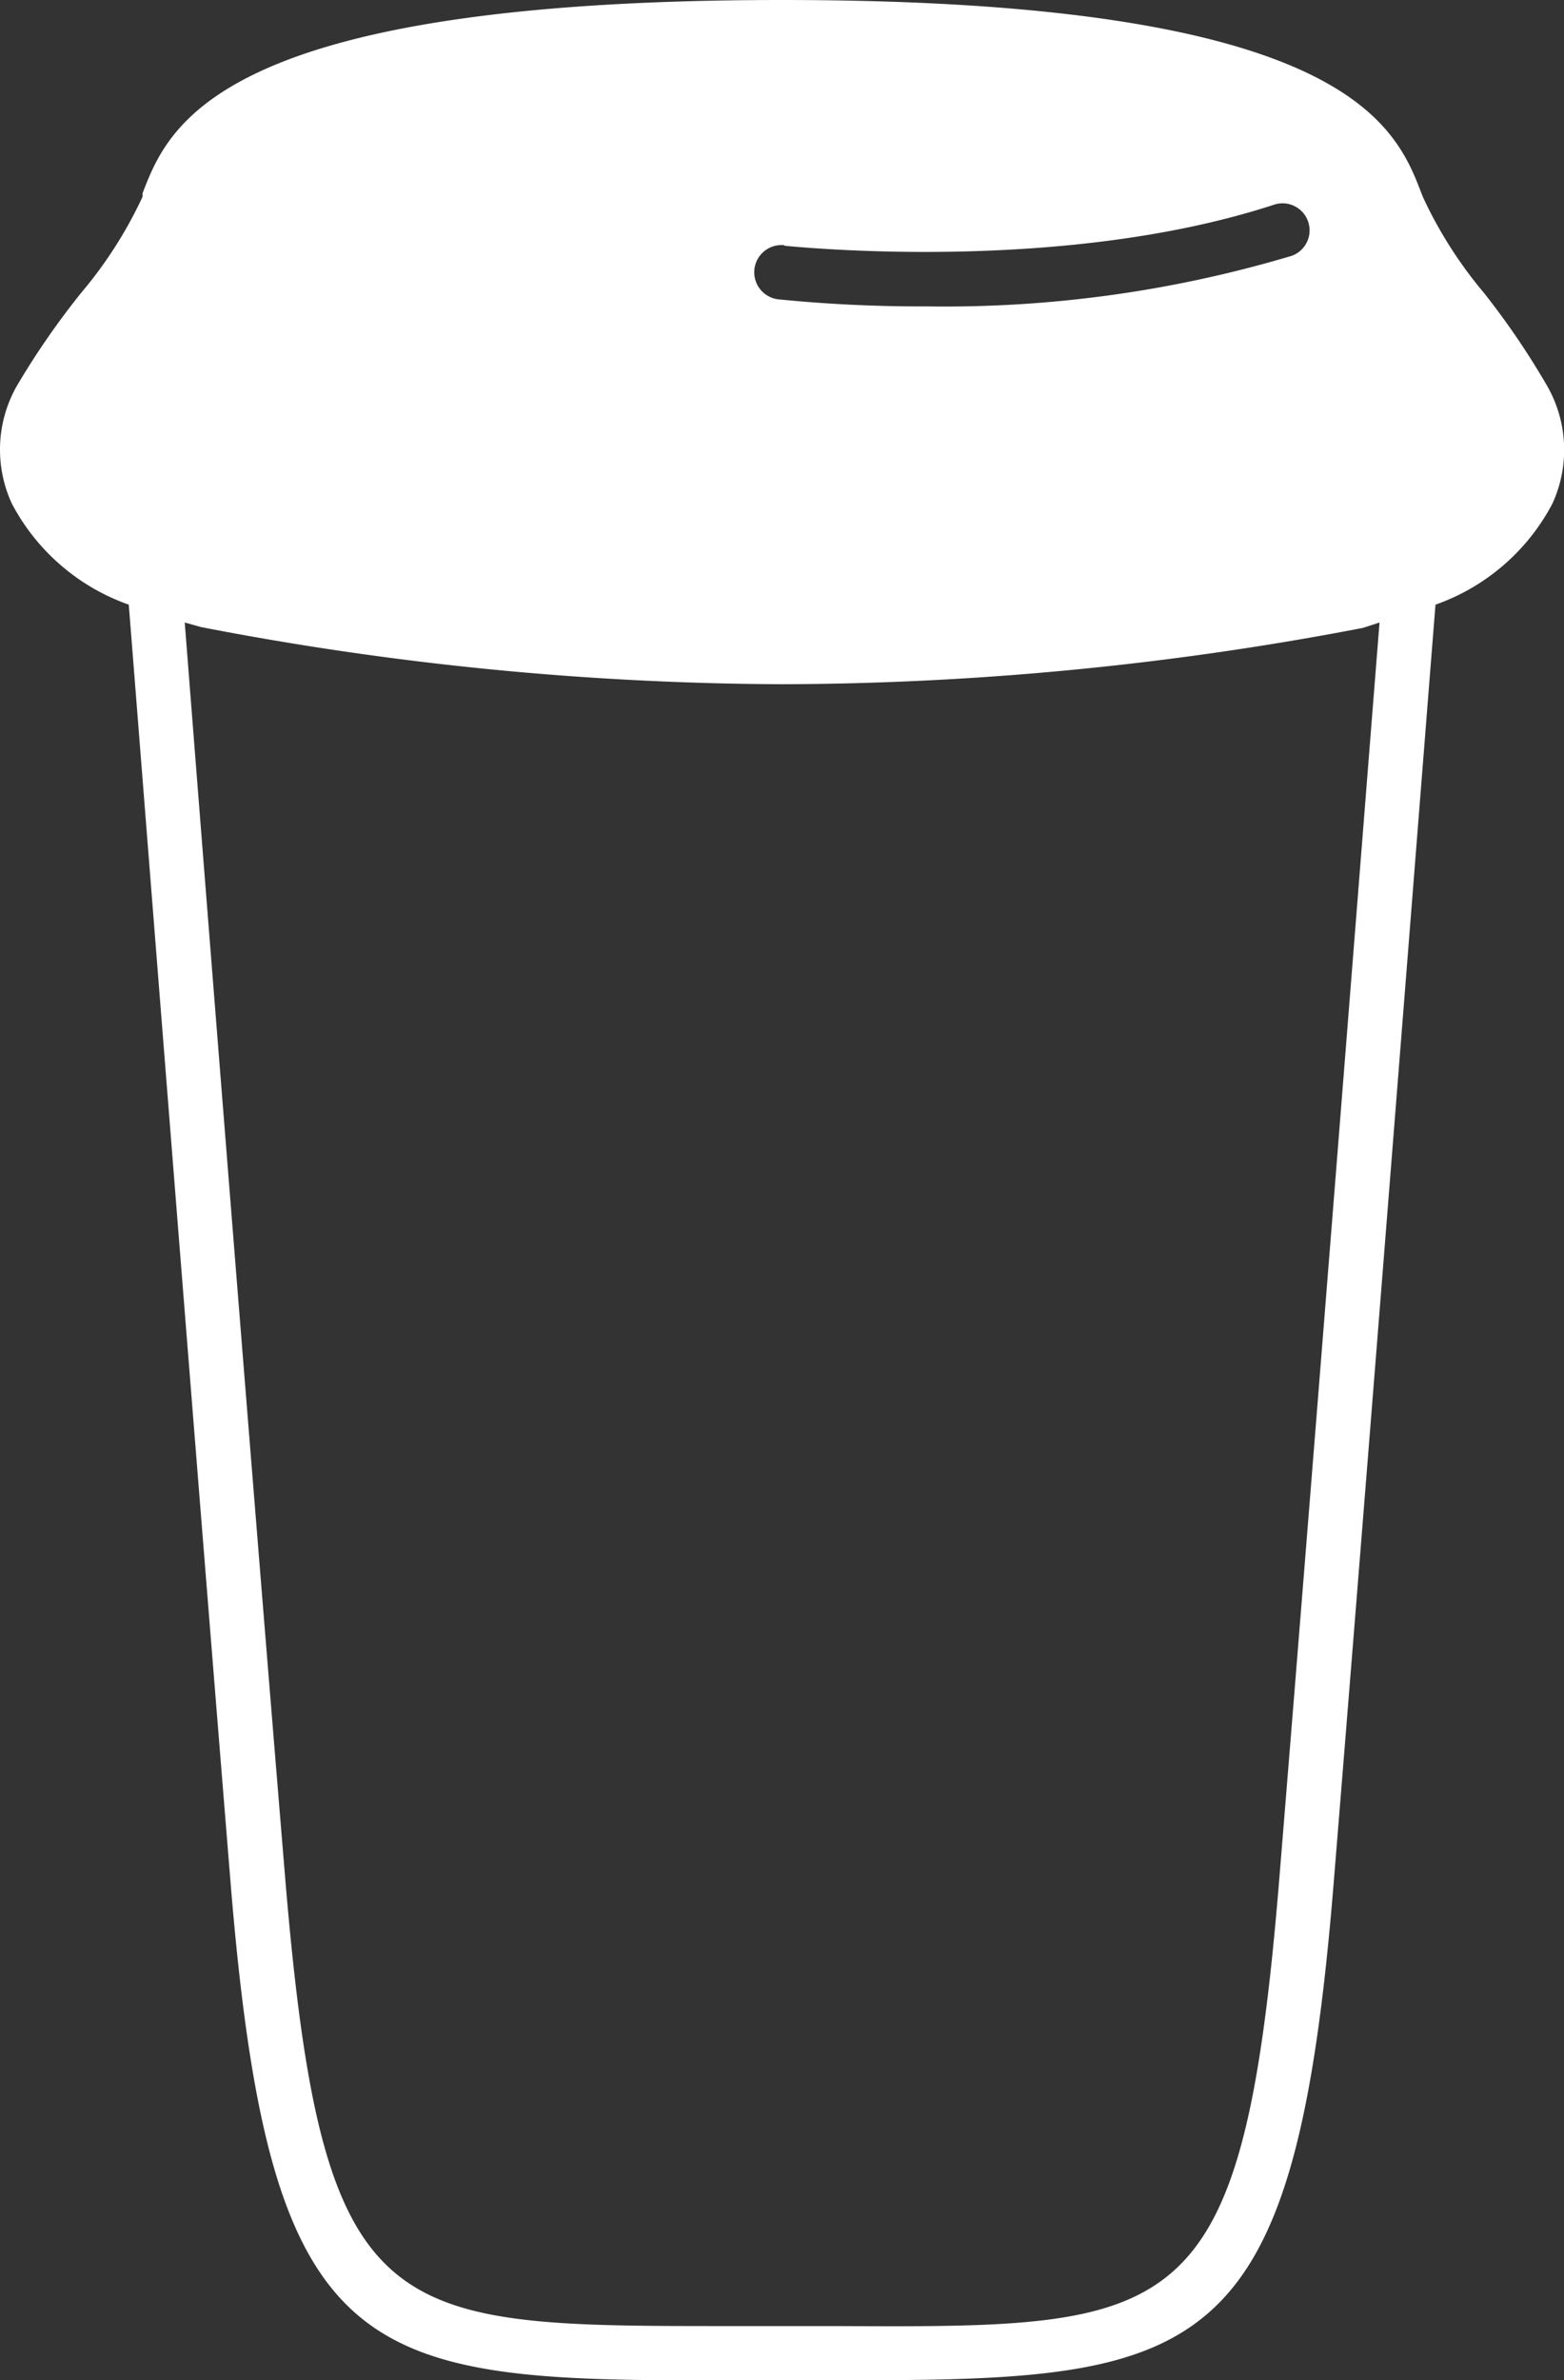 <svg xmlns="http://www.w3.org/2000/svg" viewBox="0 0 57.82 87.94"><rect x="0" y="0" width="57.82" height="87.94" fill="#333333" stroke="none"/><defs><style>.cls-1{fill:#fff;}</style></defs><g id="Layer_2" data-name="Layer 2"><g id="Layer_1-2" data-name="Layer 1"><path class="cls-1" d="M57.21,14.28a29,29,0,0,0-2.35-3.46A15.81,15.81,0,0,1,52.6,7.27l-.05-.13C51.59,4.65,49.79,0,28.91,0S6.23,4.65,5.27,7.14l0,.13A15.81,15.81,0,0,1,3,10.82,29,29,0,0,0,.61,14.28a4.76,4.76,0,0,0-.17,4.33,7.82,7.82,0,0,0,4.32,3.73c.1,1.2,2.3,29.24,3.76,47.17S13.28,88,26.9,87.94h5c12.83,0,16-1,17.41-18.43,1.46-17.93,3.66-46,3.76-47.17a7.82,7.82,0,0,0,4.32-3.73A4.76,4.76,0,0,0,57.21,14.28ZM29,9.08c.1,0,10.14,1.1,18.14-1.53a1,1,0,0,1,.62,1.9,44.85,44.85,0,0,1-13.52,1.87,52.93,52.93,0,0,1-5.46-.26,1,1,0,0,1,.22-2ZM47.3,69.35C45.94,86,43.66,86,30.92,85.94h-4c-12.72,0-15,0-16.38-16.59C9.18,52.93,7.22,28,6.83,23l.61.17a115.1,115.1,0,0,0,21.47,2.11A115.1,115.1,0,0,0,50.38,23.2L51,23C50.6,28,48.64,52.93,47.3,69.35Z"/></g></g></svg>